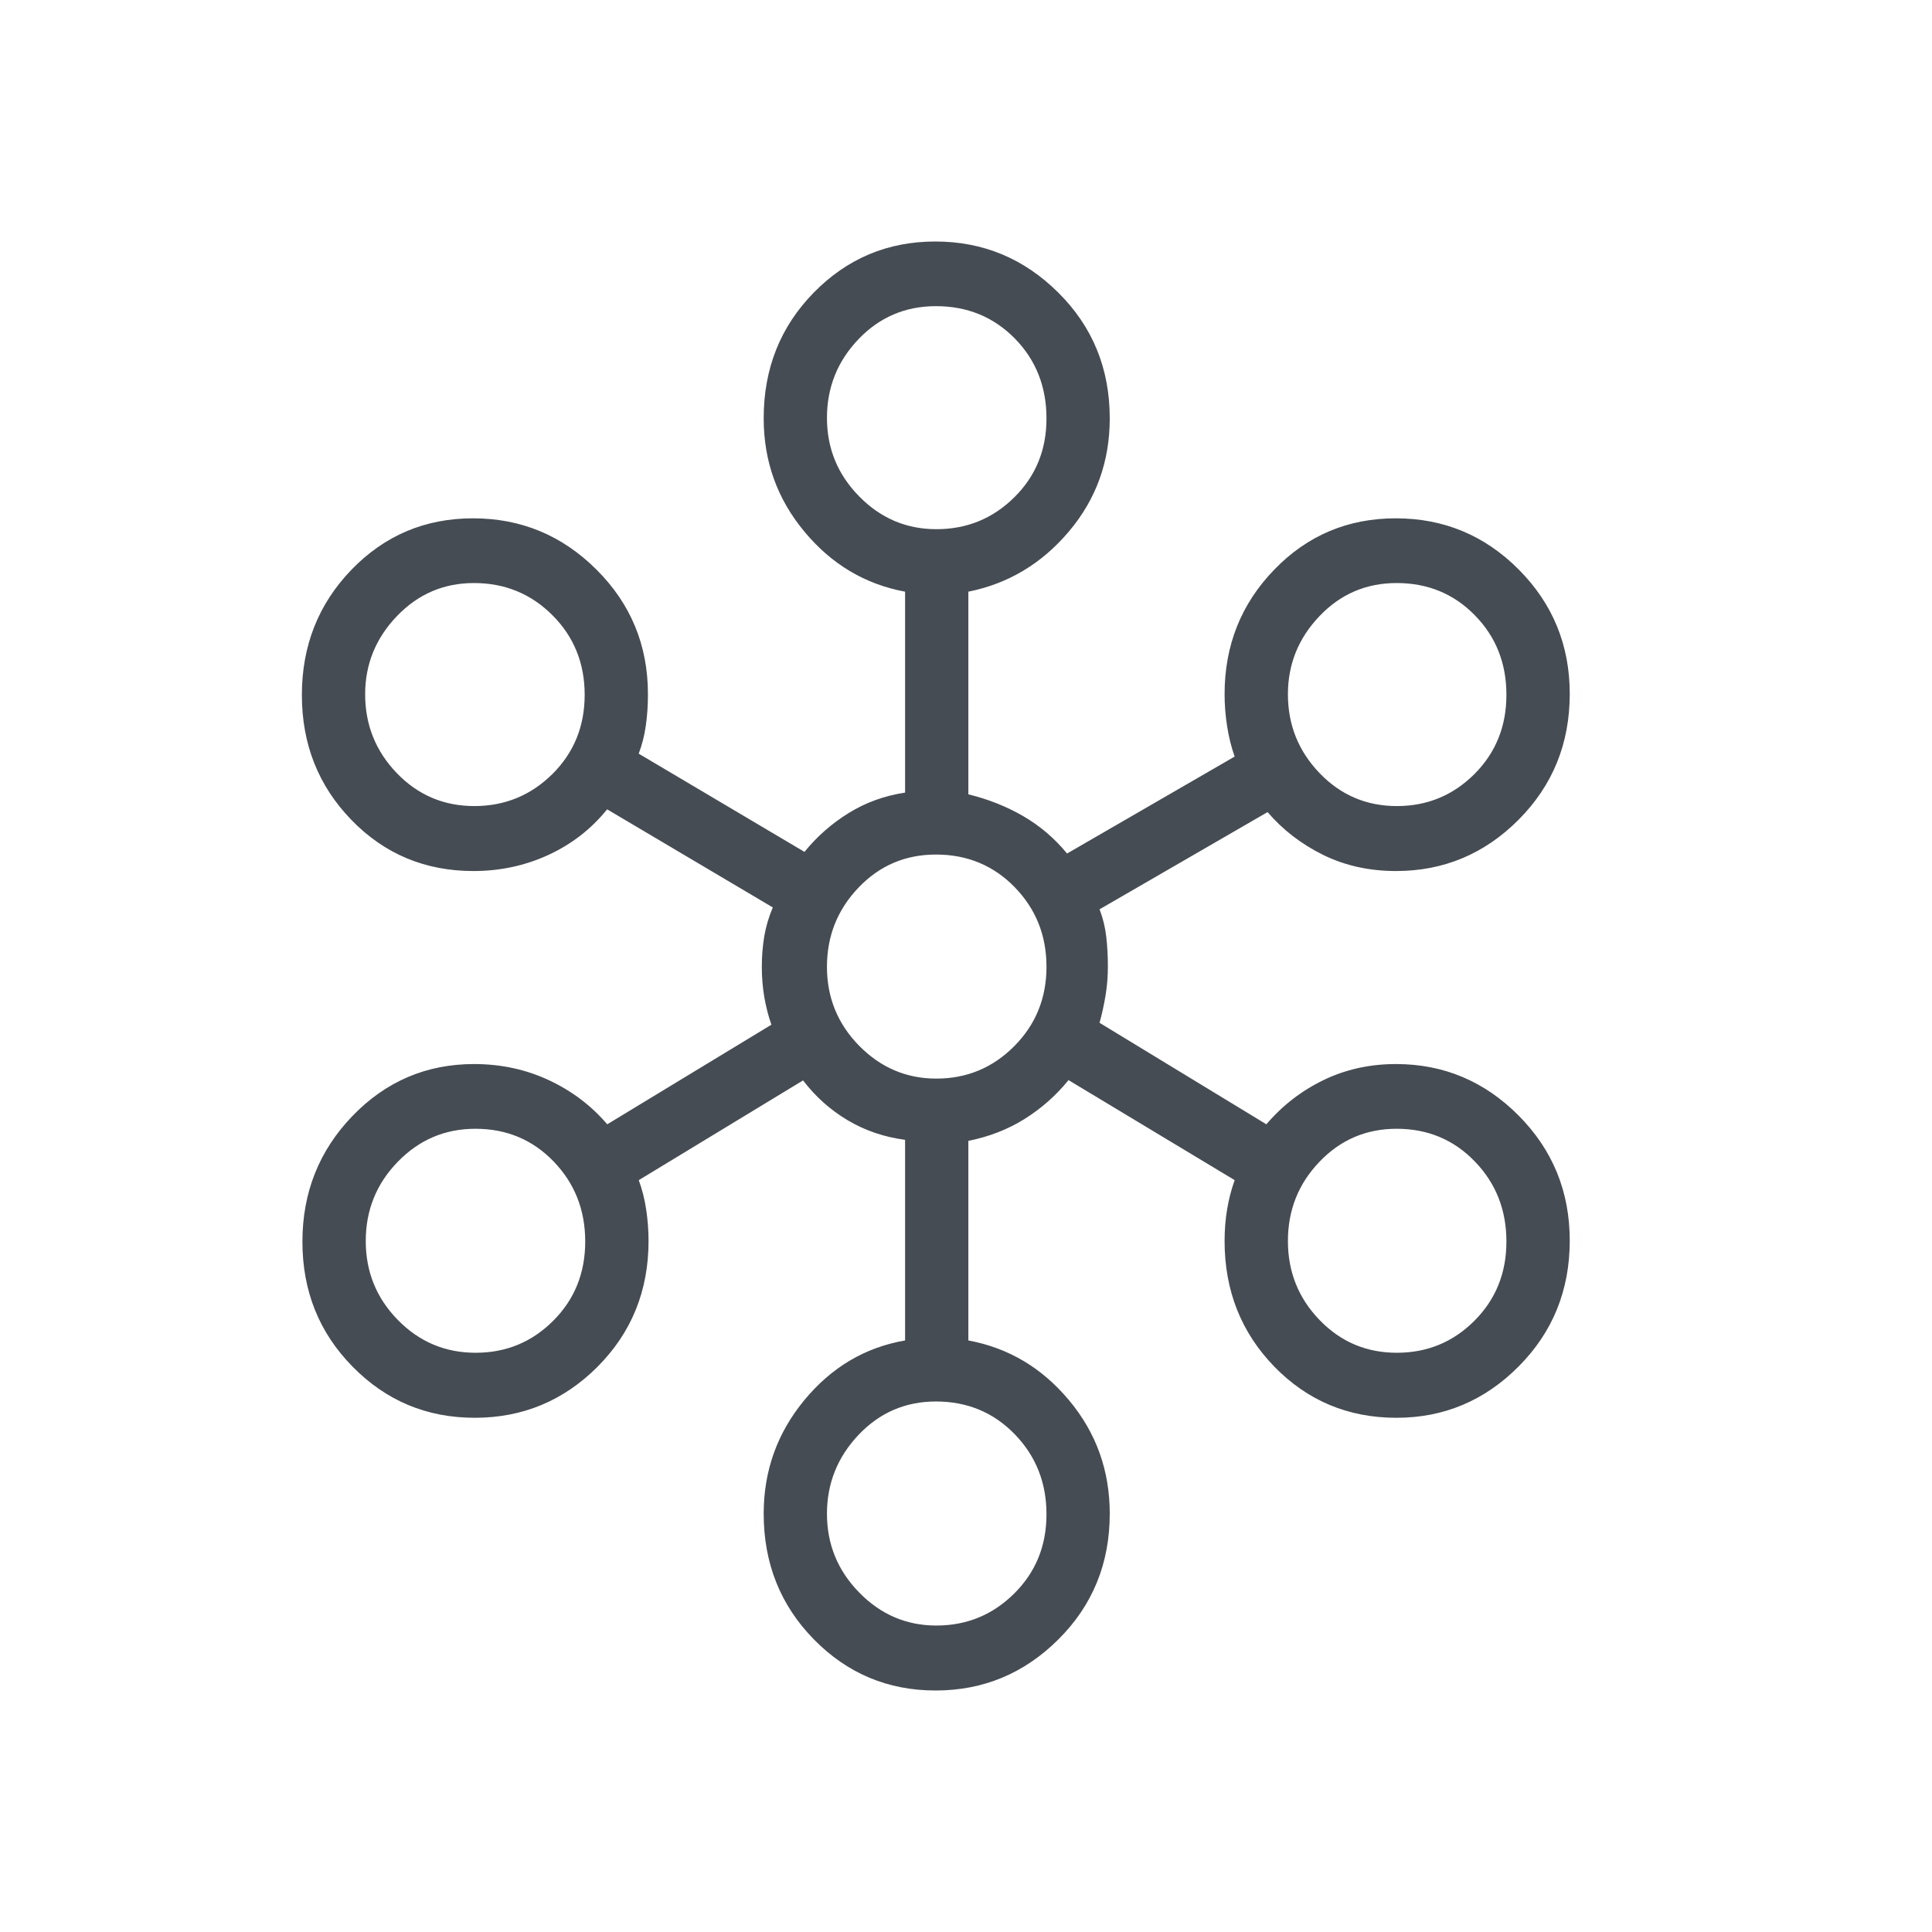 <svg width="32" height="32" viewBox="0 0 32 32" fill="none" xmlns="http://www.w3.org/2000/svg">
<path d="M15.496 28C14.707 28 14.034 27.718 13.48 27.153C12.926 26.588 12.649 25.894 12.649 25.071C12.649 24.361 12.873 23.735 13.322 23.191C13.771 22.647 14.327 22.317 14.991 22.202V18.879C14.646 18.834 14.329 18.726 14.042 18.556C13.755 18.386 13.508 18.165 13.301 17.895L10.58 19.547C10.636 19.699 10.677 19.862 10.703 20.035C10.729 20.208 10.742 20.381 10.742 20.554C10.742 21.377 10.461 22.071 9.899 22.636C9.336 23.2 8.658 23.483 7.864 23.483C7.069 23.483 6.395 23.201 5.841 22.637C5.286 22.074 5.009 21.384 5.009 20.567C5.009 19.751 5.286 19.056 5.839 18.483C6.391 17.911 7.063 17.624 7.852 17.624C8.297 17.624 8.71 17.713 9.091 17.891C9.472 18.069 9.794 18.313 10.058 18.622L12.777 16.972C12.726 16.828 12.687 16.675 12.659 16.514C12.632 16.353 12.618 16.186 12.618 16.011C12.618 15.838 12.632 15.669 12.659 15.506C12.687 15.344 12.734 15.185 12.8 15.03L10.056 13.405C9.793 13.731 9.468 13.983 9.082 14.161C8.696 14.338 8.283 14.427 7.842 14.427C7.043 14.427 6.369 14.146 5.822 13.582C5.274 13.018 5 12.328 5 11.512C5 10.695 5.274 10.003 5.822 9.436C6.37 8.869 7.041 8.585 7.836 8.585C8.63 8.585 9.312 8.868 9.88 9.435C10.448 10.001 10.732 10.689 10.732 11.498C10.732 11.678 10.721 11.851 10.697 12.017C10.674 12.183 10.634 12.338 10.579 12.483L13.325 14.11C13.531 13.855 13.775 13.641 14.056 13.467C14.336 13.293 14.648 13.18 14.991 13.128V9.8C14.328 9.677 13.772 9.346 13.323 8.805C12.873 8.264 12.649 7.639 12.649 6.929C12.649 6.105 12.925 5.411 13.478 4.847C14.031 4.282 14.702 4 15.492 4C16.282 4 16.961 4.282 17.529 4.847C18.097 5.411 18.381 6.105 18.381 6.929C18.381 7.643 18.157 8.266 17.707 8.8C17.258 9.333 16.702 9.667 16.039 9.8V13.157C16.366 13.236 16.668 13.356 16.945 13.516C17.223 13.677 17.466 13.884 17.674 14.137L20.45 12.531C20.394 12.375 20.353 12.208 20.325 12.03C20.297 11.853 20.283 11.676 20.283 11.498C20.283 10.689 20.557 10.001 21.106 9.435C21.654 8.868 22.325 8.585 23.119 8.585C23.914 8.585 24.593 8.868 25.155 9.433C25.718 9.999 26 10.685 26 11.493C26 12.315 25.718 13.009 25.153 13.577C24.588 14.144 23.911 14.427 23.123 14.427C22.681 14.427 22.279 14.338 21.918 14.161C21.556 13.983 21.248 13.746 20.995 13.451L18.212 15.061C18.268 15.206 18.305 15.357 18.323 15.514C18.341 15.671 18.35 15.835 18.35 16.004C18.35 16.173 18.337 16.336 18.311 16.491C18.285 16.646 18.252 16.796 18.212 16.941L20.975 18.622C21.238 18.313 21.553 18.069 21.919 17.891C22.285 17.713 22.686 17.624 23.123 17.624C23.911 17.624 24.588 17.909 25.153 18.477C25.718 19.046 26 19.736 26 20.548C26 21.37 25.718 22.065 25.154 22.632C24.59 23.199 23.916 23.483 23.13 23.483C22.33 23.483 21.656 23.2 21.107 22.636C20.558 22.071 20.283 21.377 20.283 20.554C20.283 20.372 20.297 20.197 20.325 20.03C20.353 19.863 20.394 19.702 20.45 19.547L17.698 17.89C17.492 18.144 17.25 18.358 16.971 18.533C16.693 18.707 16.382 18.828 16.039 18.896V22.202C16.702 22.325 17.258 22.655 17.707 23.193C18.157 23.731 18.381 24.357 18.381 25.071C18.381 25.894 18.098 26.588 17.531 27.153C16.964 27.718 16.286 28 15.496 28ZM15.509 26.924C16.013 26.924 16.443 26.747 16.799 26.393C17.155 26.04 17.333 25.603 17.333 25.08C17.333 24.558 17.157 24.116 16.807 23.755C16.456 23.394 16.021 23.213 15.503 23.213C14.996 23.213 14.569 23.398 14.22 23.766C13.872 24.134 13.697 24.57 13.697 25.072C13.697 25.579 13.876 26.015 14.232 26.378C14.588 26.742 15.014 26.924 15.509 26.924ZM7.878 22.406C8.381 22.406 8.809 22.23 9.163 21.876C9.517 21.523 9.693 21.085 9.693 20.563C9.693 20.041 9.519 19.599 9.17 19.238C8.822 18.877 8.39 18.696 7.875 18.696C7.371 18.696 6.943 18.878 6.589 19.242C6.235 19.606 6.058 20.044 6.058 20.555C6.058 21.066 6.236 21.503 6.591 21.864C6.946 22.226 7.375 22.406 7.878 22.406ZM23.136 22.406C23.639 22.406 24.067 22.23 24.421 21.876C24.774 21.523 24.951 21.085 24.951 20.563C24.951 20.041 24.777 19.599 24.428 19.238C24.08 18.877 23.648 18.696 23.133 18.696C22.629 18.696 22.203 18.878 21.855 19.242C21.506 19.606 21.332 20.044 21.332 20.555C21.332 21.066 21.507 21.503 21.857 21.864C22.206 22.226 22.633 22.406 23.136 22.406ZM15.509 17.865C16.013 17.865 16.443 17.686 16.799 17.328C17.155 16.97 17.333 16.532 17.333 16.013C17.333 15.494 17.157 15.055 16.807 14.695C16.456 14.335 16.021 14.154 15.503 14.154C14.996 14.154 14.569 14.336 14.22 14.701C13.872 15.065 13.697 15.502 13.697 16.014C13.697 16.525 13.876 16.961 14.232 17.323C14.588 17.684 15.014 17.865 15.509 17.865ZM7.856 13.351C8.361 13.351 8.792 13.174 9.149 12.821C9.505 12.468 9.684 12.03 9.684 11.508C9.684 10.986 9.506 10.546 9.151 10.191C8.796 9.835 8.362 9.657 7.85 9.657C7.35 9.657 6.925 9.839 6.574 10.205C6.224 10.57 6.048 11.002 6.048 11.499C6.048 12.007 6.223 12.442 6.573 12.806C6.923 13.169 7.351 13.351 7.856 13.351ZM23.136 13.351C23.639 13.351 24.067 13.174 24.421 12.821C24.774 12.468 24.951 12.03 24.951 11.508C24.951 10.986 24.777 10.546 24.428 10.191C24.08 9.835 23.648 9.657 23.133 9.657C22.629 9.657 22.203 9.839 21.855 10.205C21.506 10.57 21.332 11.002 21.332 11.499C21.332 12.007 21.507 12.442 21.857 12.806C22.206 13.169 22.633 13.351 23.136 13.351ZM15.509 8.765C16.013 8.765 16.443 8.59 16.799 8.238C17.155 7.887 17.333 7.451 17.333 6.932C17.333 6.403 17.157 5.961 16.807 5.605C16.456 5.249 16.021 5.071 15.503 5.071C14.996 5.071 14.569 5.253 14.22 5.617C13.872 5.981 13.697 6.416 13.697 6.922C13.697 7.428 13.876 7.862 14.232 8.223C14.588 8.585 15.014 8.765 15.509 8.765Z" fill="#464C53"/>
</svg>
